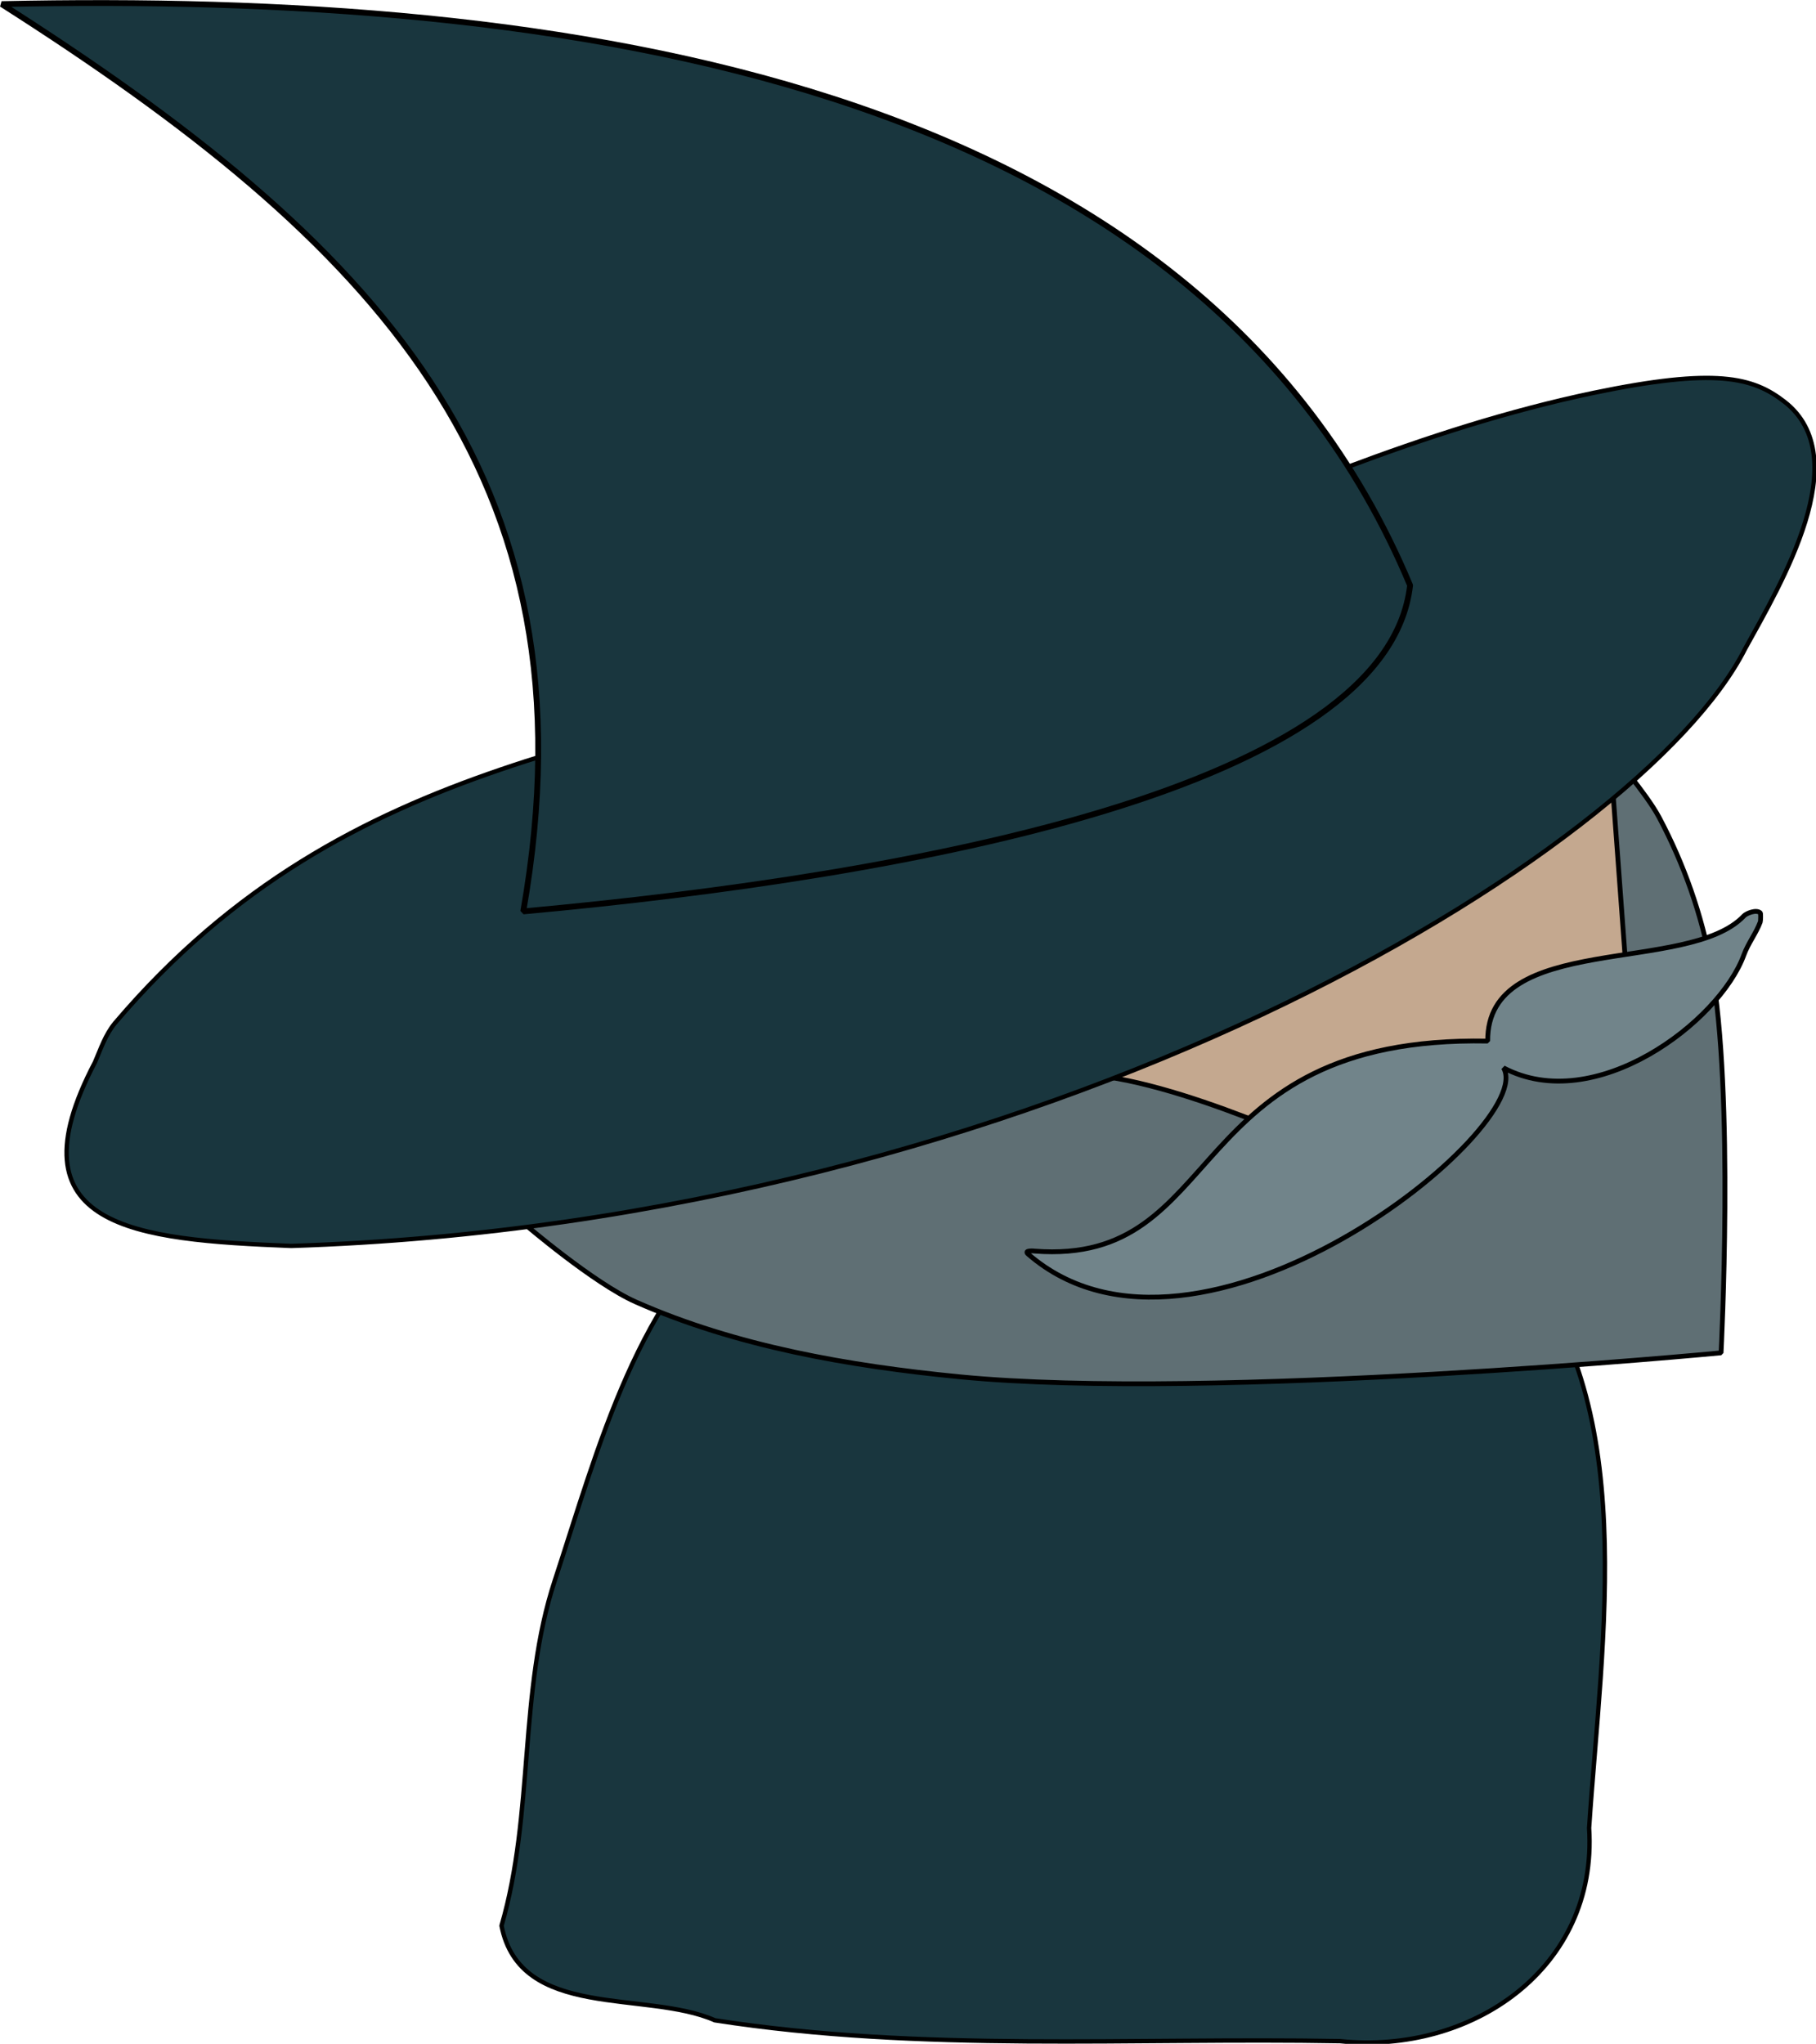 <?xml version="1.0" encoding="UTF-8" standalone="no"?>
<!-- Created with Inkscape (http://www.inkscape.org/) -->

<svg
   width="220.206"
   height="247.847"
   viewBox="0 0 58.263 65.576"
   version="1.1"
   id="svg1"
   inkscape:export-filename="..\wizard_medium.png"
   inkscape:export-xdpi="111.24548"
   inkscape:export-ydpi="111.24548"
   sodipodi:docname="wizard_medium.svg"
   inkscape:version="1.3.2 (091e20e, 2023-11-25, custom)"
   xmlns:inkscape="http://www.inkscape.org/namespaces/inkscape"
   xmlns:sodipodi="http://sodipodi.sourceforge.net/DTD/sodipodi-0.dtd"
   xmlns="http://www.w3.org/2000/svg"
   xmlns:svg="http://www.w3.org/2000/svg">
  <sodipodi:namedview
     id="namedview1"
     pagecolor="#ffffff"
     bordercolor="#000000"
     borderopacity="0.25"
     inkscape:showpageshadow="2"
     inkscape:pageopacity="0.0"
     inkscape:pagecheckerboard="0"
     inkscape:deskcolor="#d1d1d1"
     inkscape:document-units="mm"
     inkscape:zoom="2.3194825"
     inkscape:cx="161.0273"
     inkscape:cy="126.53684"
     inkscape:window-width="1920"
     inkscape:window-height="1009"
     inkscape:window-x="394"
     inkscape:window-y="-8"
     inkscape:window-maximized="1"
     inkscape:current-layer="layer1" />
  <defs
     id="defs1" />
  <g
     inkscape:label="Layer 1"
     inkscape:groupmode="layer"
     id="layer1"
     transform="translate(-1.705,-0.532)">
    <g
       id="g6"
       transform="matrix(0.961,0,0,0.961,-1.67,-8.789)">
      <path
         style="fill:#19363e;fill-opacity:1;stroke:#000000;stroke-width:0.14;stroke-linejoin:bevel;stroke-opacity:1;paint-order:fill markers stroke"
         d="m 25.755,39.271 c -3.591,2.707 -4.855,7.68 -6.26,11.952 -1.166,3.546 -0.657,7.464 -1.707,11.067 0.593,3.042 4.641,2.061 6.841,3.034 6.63,1.03 13.374,0.548 20.055,0.669 4.196,0.435 8.272,-2.323 7.983,-6.837 0.407,-6.116 1.679,-13.753 -2.43,-18.36 -3.291,-3.689 -9.443,-3.504 -14.385,-3.608 -3.436,-0.073 -7.352,0.014 -10.096,2.083 z"
         id="path15"
         sodipodi:nodetypes="aaccccaaa"
         transform="matrix(1.041,0,0,1.041,1.738,9.148)" />
      <path
         style="fill:#c4a88f;fill-opacity:1;stroke:none;stroke-width:0.16;stroke-linejoin:bevel;paint-order:fill markers stroke"
         d="m 20.265,48.47 c 0.677,1.712 2.061,3.347 3.819,4.197 6.431,3.108 14.576,3.16 21.716,1.899 5.064,-0.894 10.96,-2.524 13.75,-6.495 1.616,-2.3 1.431,-5.615 0.437,-8.194 -1.329,-3.448 -4.14,-7.146 -7.966,-8.194 -10.499,-2.877 -25.085,-0.167 -31.756,7.794 -1.993,2.378 -1.114,6.175 0,8.993 z"
         id="path4"
         sodipodi:nodetypes="aaaaaaaa" />
      <path
         style="fill:#5f6f74;fill-opacity:1;stroke:#000000;stroke-width:0.16;stroke-linejoin:bevel;stroke-opacity:1;paint-order:fill markers stroke"
         d="m 21.029,50.569 c 0,0 2.308,1.978 3.71,2.598 3.344,1.48 7.11,2.137 10.804,2.498 8.433,0.826 25.427,-0.799 25.427,-0.799 0,0 0.45,-8.652 -0.327,-12.89 -0.316,-1.724 -0.908,-3.425 -1.746,-4.996 -0.425,-0.797 -1.637,-2.198 -1.637,-2.198 l 0.546,7.394 c -1.356,1.987 -5.549,3.184 -9.494,6.195 0,0 -5.648,-2.726 -8.73,-2.798 -6.444,-0.149 -18.552,4.996 -18.552,4.996 z"
         id="path6"
         sodipodi:nodetypes="caacaacccac" />
      <path
         style="fill:#19363e;fill-opacity:1;stroke:#000000;stroke-width:0.145;stroke-linejoin:bevel;stroke-opacity:1;paint-order:fill markers stroke"
         d="m 7.353,43.852 c -0.331,0.404 -0.477,0.868 -0.67,1.311 -2.908,5.541 1.327,5.927 6.55,6.134 25.092,-0.803 45.1,-13.121 48.541,-19.94 1.187,-2.154 3.724,-6.381 1.308,-8.249 -1.055,-0.816 -2.294,-1.138 -6.347,-0.297 -5.711,1.195 -11.064,3.594 -16.412,5.788 -2.151,0.878 -4.277,1.798 -6.459,2.623 -8.95,3.59 -18.601,3.325 -26.51,12.63 z"
         id="path3"
         sodipodi:nodetypes="caaasaacc" />
      <path
         style="fill:#19363e;fill-opacity:1;stroke:#000000;stroke-width:0.195;stroke-linejoin:bevel;stroke-opacity:1;paint-order:fill markers stroke"
         d="M 50.588,29.242 C 43.477,12.233 22.139,9.431 3.566,9.836 15.942,17.727 23.554,25.482 20.981,40.128 34.162,38.926 49.823,35.969 50.588,29.242 Z"
         id="path2"
         sodipodi:nodetypes="cccc" />
      <path
         style="fill:#71848a;fill-opacity:1;stroke:#000000;stroke-width:0.16;stroke-linejoin:bevel;stroke-opacity:1;paint-order:fill markers stroke"
         d="m 38.053,51.468 c -0.026,-0.002 -0.372,-0.034 -0.218,0.1 5.686,4.938 17.042,-4.252 15.871,-6.218 3.042,1.613 7.208,-1.521 8.028,-3.774 0.138,-0.38 0.408,-0.722 0.546,-1.099 0.01,-0.026 0.019,-0.283 0,-0.3 -0.137,-0.125 -0.47,0.019 -0.546,0.1 -1.858,1.972 -8.59,0.521 -8.555,4.18 -10.32,-0.19 -8.661,7.512 -15.125,7.012 z"
         id="path5"
         sodipodi:nodetypes="sscscsscs" />
    </g>
  </g>
</svg>
